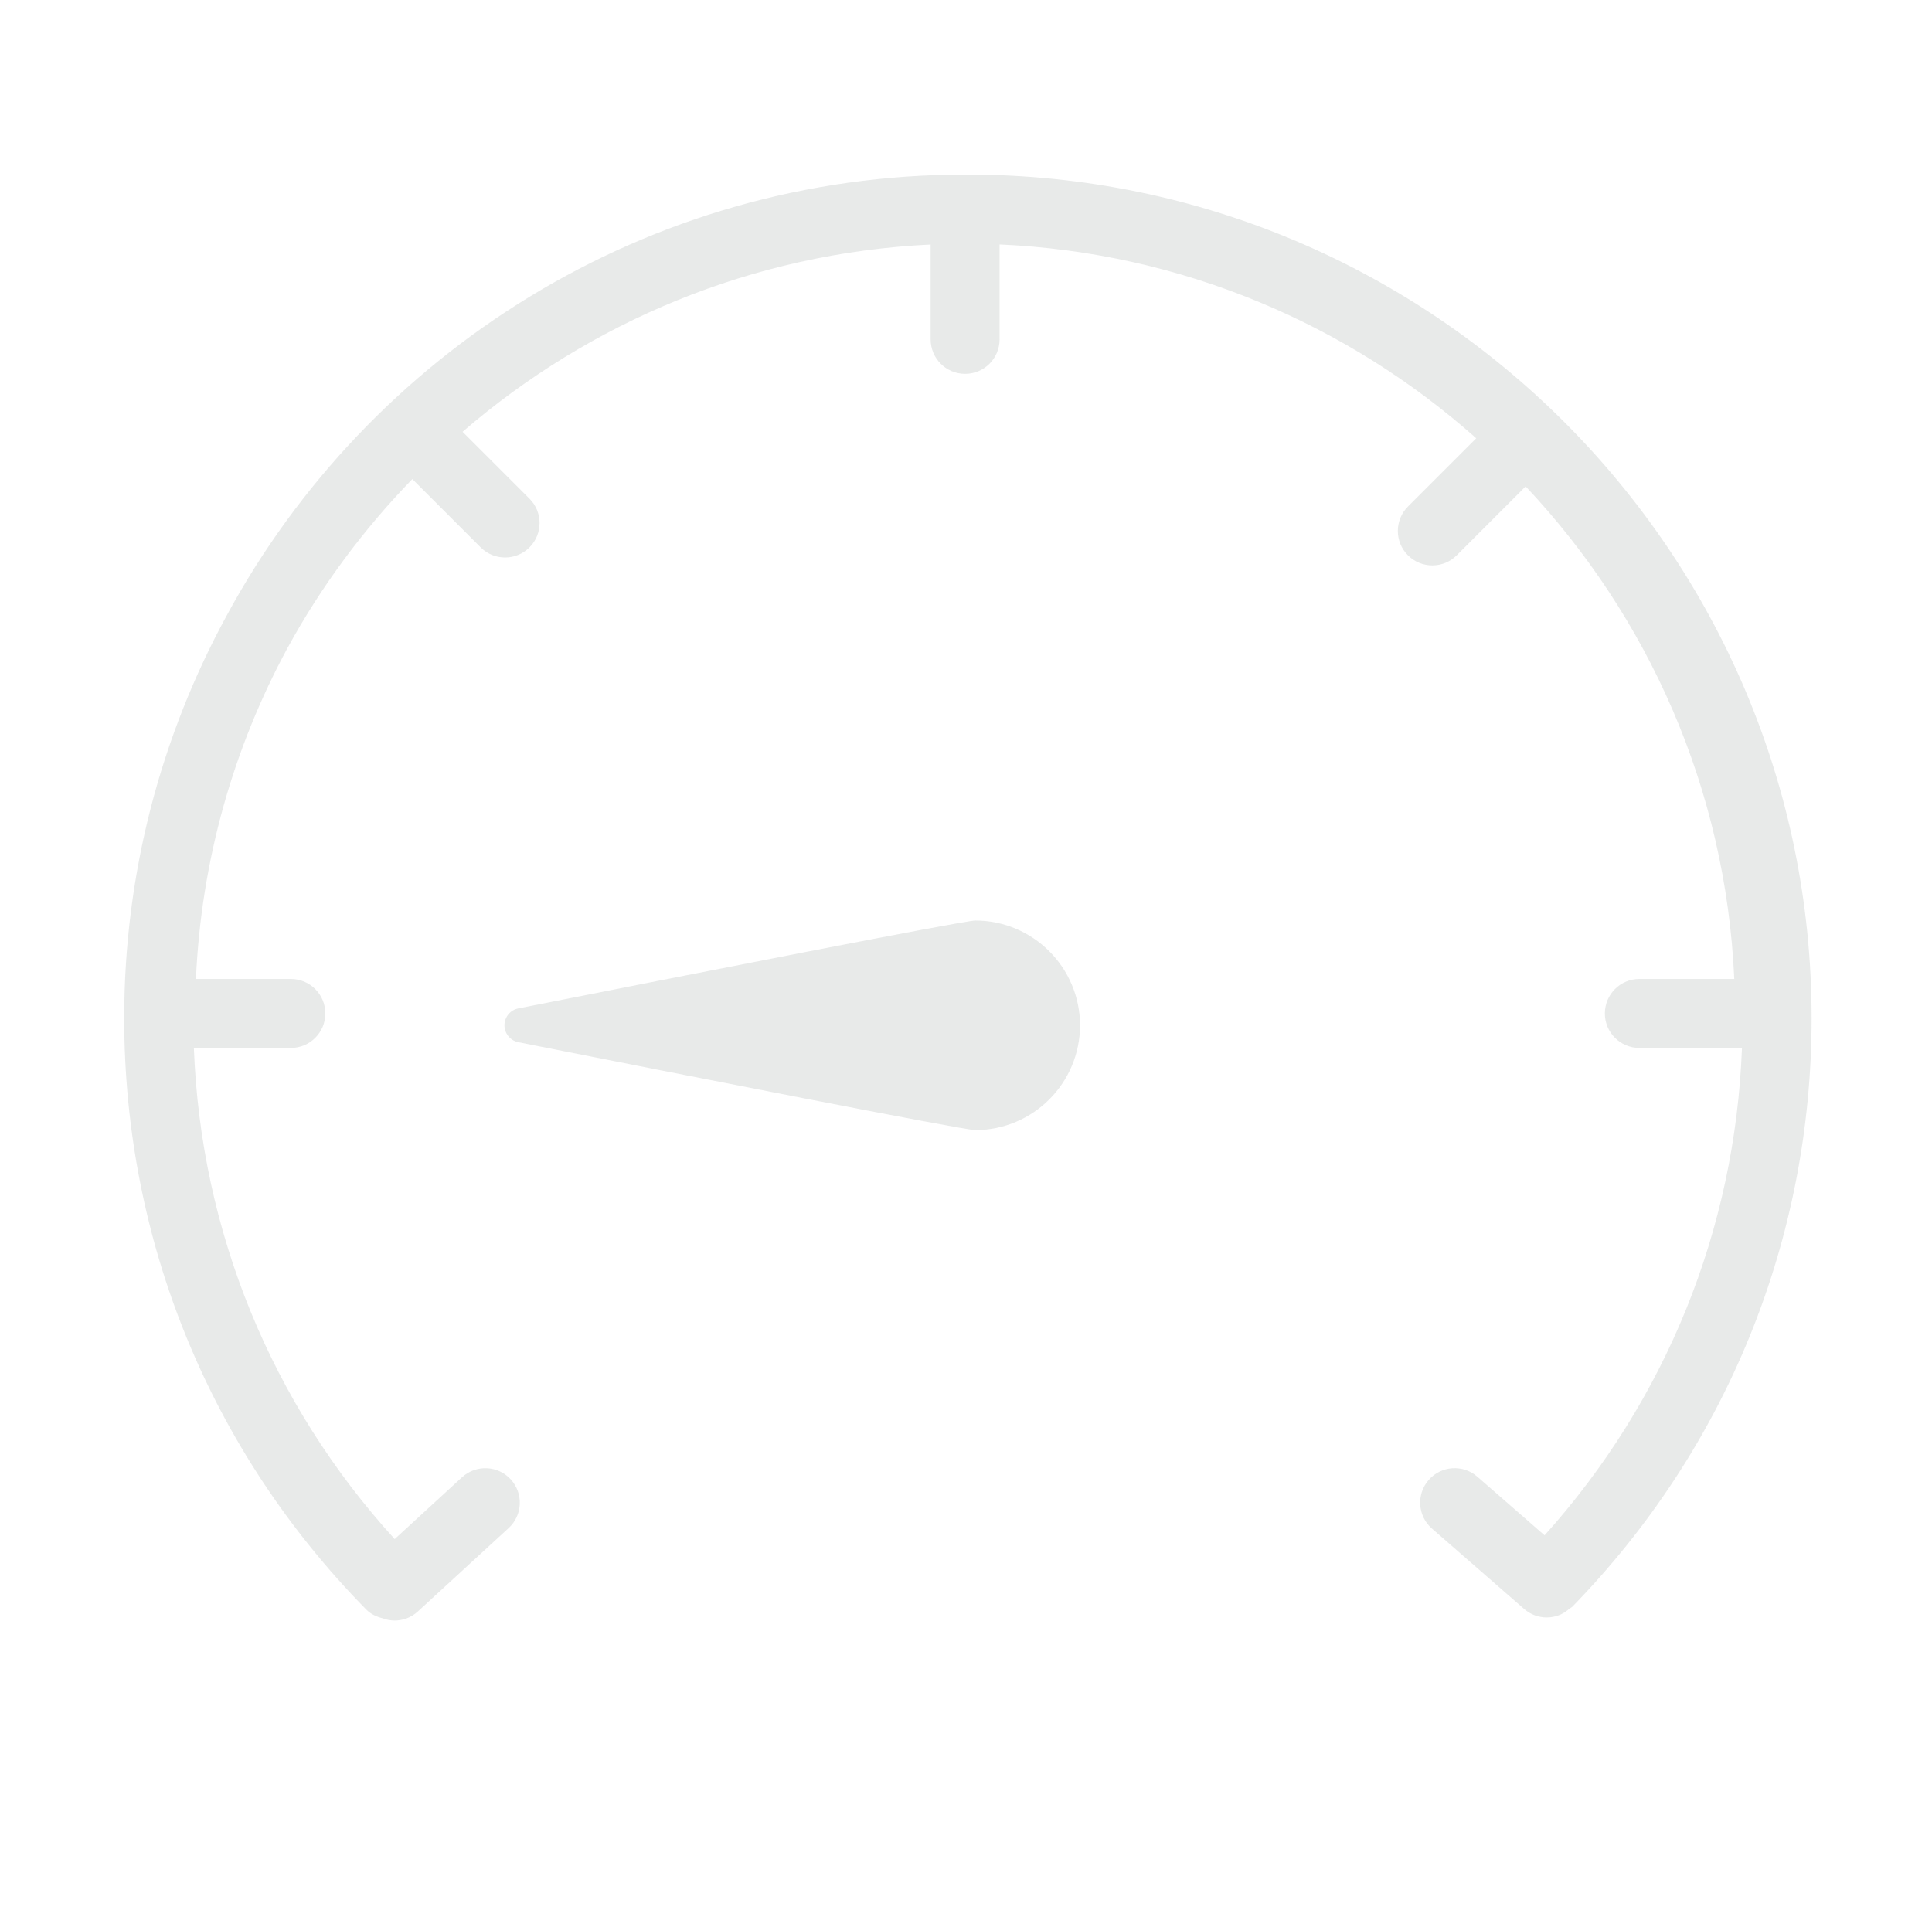 <svg width="167" height="166" viewBox="0 0 167 166" fill="none" xmlns="http://www.w3.org/2000/svg">
<g opacity="0.2">
<path d="M84.296 79.586C83.33 79.586 59.139 84.346 44.806 87.182C44.106 87.321 43.605 87.933 43.605 88.644C43.605 89.355 44.108 89.967 44.806 90.106C59.139 92.944 83.33 97.704 84.296 97.704C89.291 97.704 93.356 93.641 93.356 88.644C93.354 83.649 89.291 79.586 84.296 79.586Z" fill="#8C9592"/>
<path d="M135.661 139.079C135.744 139.011 135.844 138.979 135.919 138.902C149.251 125.208 156.594 107.142 156.594 88.029C156.594 47.815 123.879 15.1 83.665 15.1C83.624 15.1 83.584 15.102 83.542 15.102C83.501 15.102 83.461 15.1 83.421 15.1C55.883 15.1 31.884 30.529 19.608 53.195C13.955 63.553 10.736 75.422 10.736 88.029C10.736 107.277 18.169 125.437 31.664 139.16C32.065 139.567 32.562 139.782 33.078 139.911C33.41 140.032 33.756 140.106 34.106 140.106C34.827 140.106 35.55 139.845 36.122 139.319L43.968 132.109C45.18 130.994 45.26 129.111 44.145 127.897C43.031 126.687 41.147 126.607 39.933 127.72L34.117 133.064C23.446 121.346 17.355 106.445 16.758 90.6H25.143C26.79 90.6 28.123 89.266 28.123 87.619C28.123 85.972 26.79 84.639 25.143 84.639H16.937C17.394 74.329 20.202 64.62 24.845 56.038C27.771 50.678 31.421 45.77 35.643 41.421L41.55 47.328C42.132 47.91 42.895 48.2 43.658 48.2C44.421 48.2 45.184 47.91 45.766 47.328C46.931 46.166 46.931 44.276 45.766 43.114L39.985 37.332C50.96 27.861 65.021 21.877 80.443 21.142V29.341C80.443 30.988 81.776 32.322 83.423 32.322C85.07 32.322 86.403 30.988 86.403 29.341V21.136C102.177 21.835 116.536 28.05 127.604 37.895L121.701 43.798C120.537 44.96 120.537 46.849 121.701 48.012C122.284 48.594 123.047 48.884 123.81 48.884C124.572 48.884 125.335 48.594 125.918 48.012L131.876 42.053C142.456 53.295 149.18 68.196 149.909 84.639H141.703C140.056 84.639 138.723 85.972 138.723 87.619C138.723 89.266 140.056 90.6 141.703 90.6H150.574C149.984 106.286 143.998 121.068 133.511 132.739L127.696 127.666C126.458 126.587 124.574 126.712 123.492 127.954C122.411 129.194 122.538 131.078 123.78 132.158L131.743 139.104C132.307 139.597 133.005 139.84 133.7 139.84C134.121 139.84 134.542 139.748 134.934 139.571C134.956 139.563 134.974 139.547 134.993 139.538C135.23 139.42 135.452 139.263 135.661 139.079Z" fill="#8C9592"/>
</g>
</svg>
